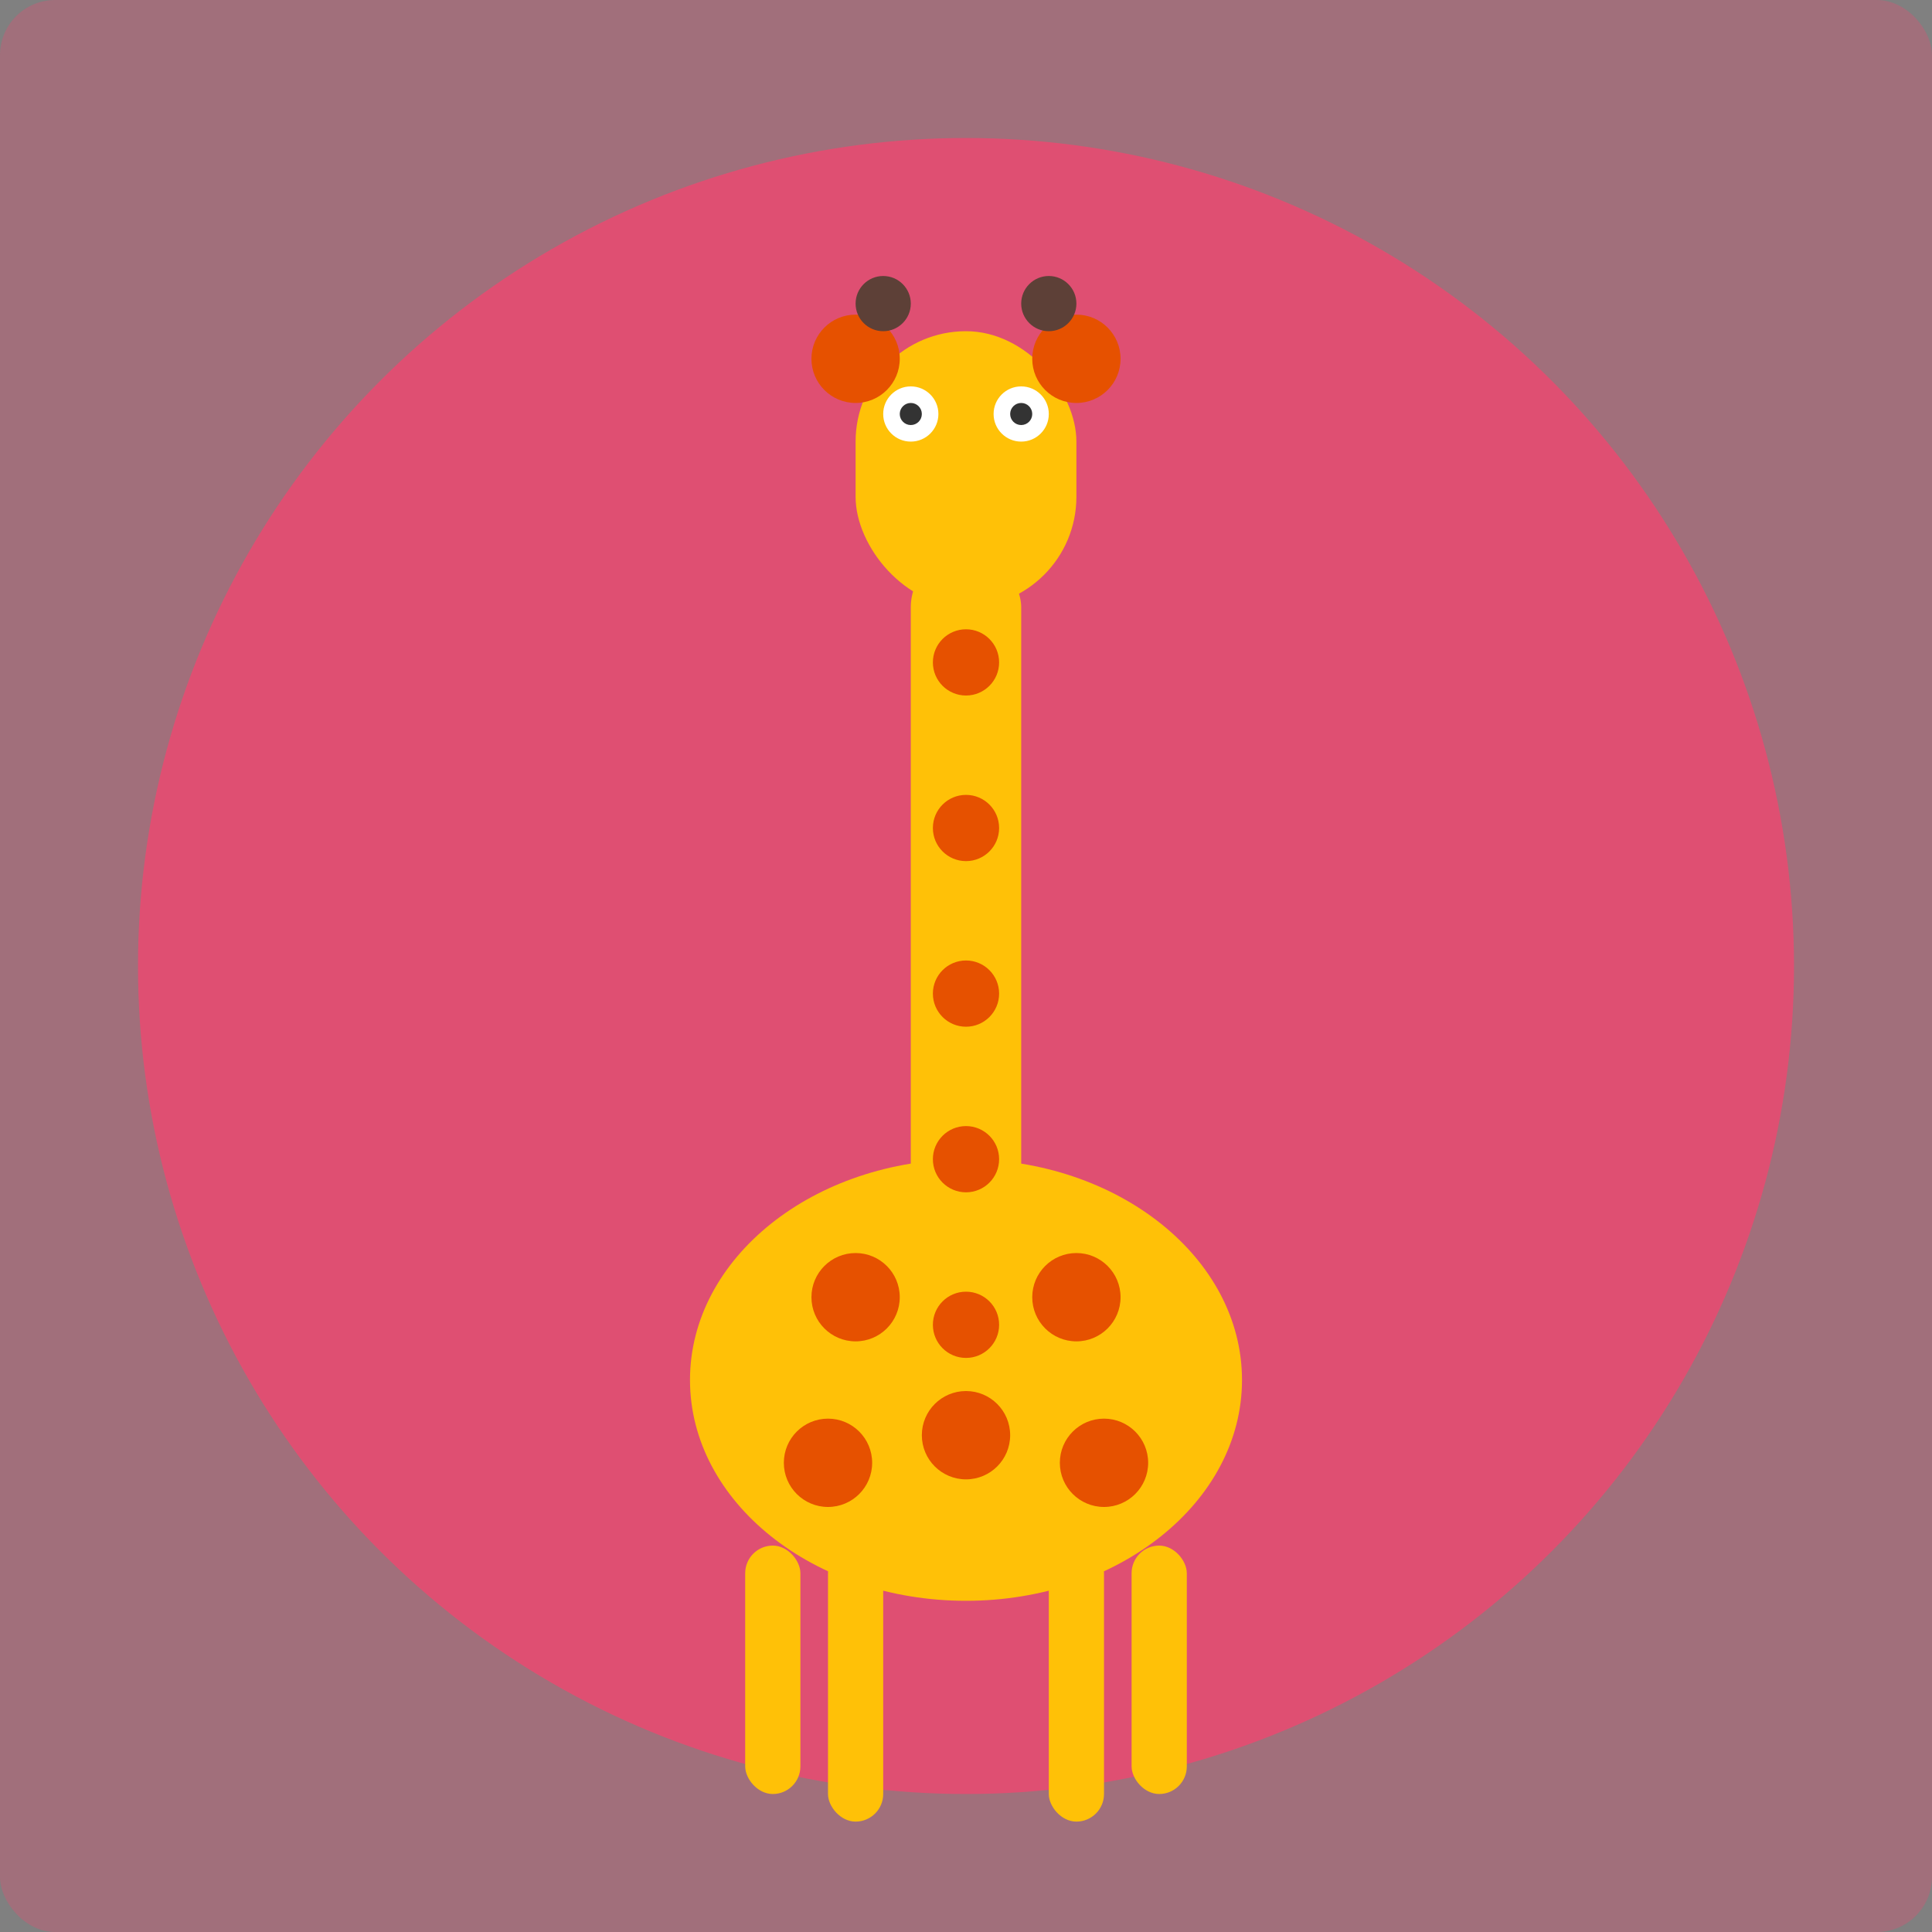 <svg width="350" height="350" viewBox="0 0 350 350" fill="none" xmlns="http://www.w3.org/2000/svg">
  <rect x="0" y="0" width="350" height="350" fill="#808080" stroke="none"/>
  <rect width="350" height="350" rx="10" fill="#EF476F" opacity="0.3"/>
  <circle cx="175" cy="175" r="150" fill="#EF476F" opacity="0.8"/>
  
  <!-- Body -->
  <ellipse cx="175" cy="250" rx="50" ry="40" fill="#FFC107"/>
  
  <!-- Spots pattern on body -->
  <circle cx="155" cy="235" r="8" fill="#E65100"/>
  <circle cx="195" cy="235" r="8" fill="#E65100"/>
  <circle cx="175" cy="260" r="8" fill="#E65100"/>
  <circle cx="150" cy="265" r="8" fill="#E65100"/>
  <circle cx="200" cy="265" r="8" fill="#E65100"/>
  
  <!-- Neck -->
  <rect x="165" y="100" width="20" height="150" rx="10" fill="#FFC107"/>
  
  <!-- Spots pattern on neck -->
  <circle cx="175" cy="120" r="6" fill="#E65100"/>
  <circle cx="175" cy="150" r="6" fill="#E65100"/>
  <circle cx="175" cy="180" r="6" fill="#E65100"/>
  <circle cx="175" cy="210" r="6" fill="#E65100"/>
  <circle cx="175" cy="240" r="6" fill="#E65100"/>
  
  <!-- Head -->
  <rect x="155" y="60" width="40" height="50" rx="20" fill="#FFC107"/>
  
  <!-- Ears -->
  <circle cx="155" cy="65" r="8" fill="#E65100"/>
  <circle cx="195" cy="65" r="8" fill="#E65100"/>
  
  <!-- Eyes -->
  <circle cx="165" cy="75" r="5" fill="white"/>
  <circle cx="185" cy="75" r="5" fill="white"/>
  <circle cx="165" cy="75" r="2" fill="#333"/>
  <circle cx="185" cy="75" r="2" fill="#333"/>
  
  <!-- Horns -->
  <circle cx="160" cy="55" r="5" fill="#5D4037"/>
  <circle cx="190" cy="55" r="5" fill="#5D4037"/>
  
  <!-- Legs -->
  <rect x="150" y="280" width="10" height="50" rx="5" fill="#FFC107"/>
  <rect x="190" y="280" width="10" height="50" rx="5" fill="#FFC107"/>
  <rect x="135" y="280" width="10" height="45" rx="5" fill="#FFC107"/>
  <rect x="205" y="280" width="10" height="45" rx="5" fill="#FFC107"/>
</svg> 